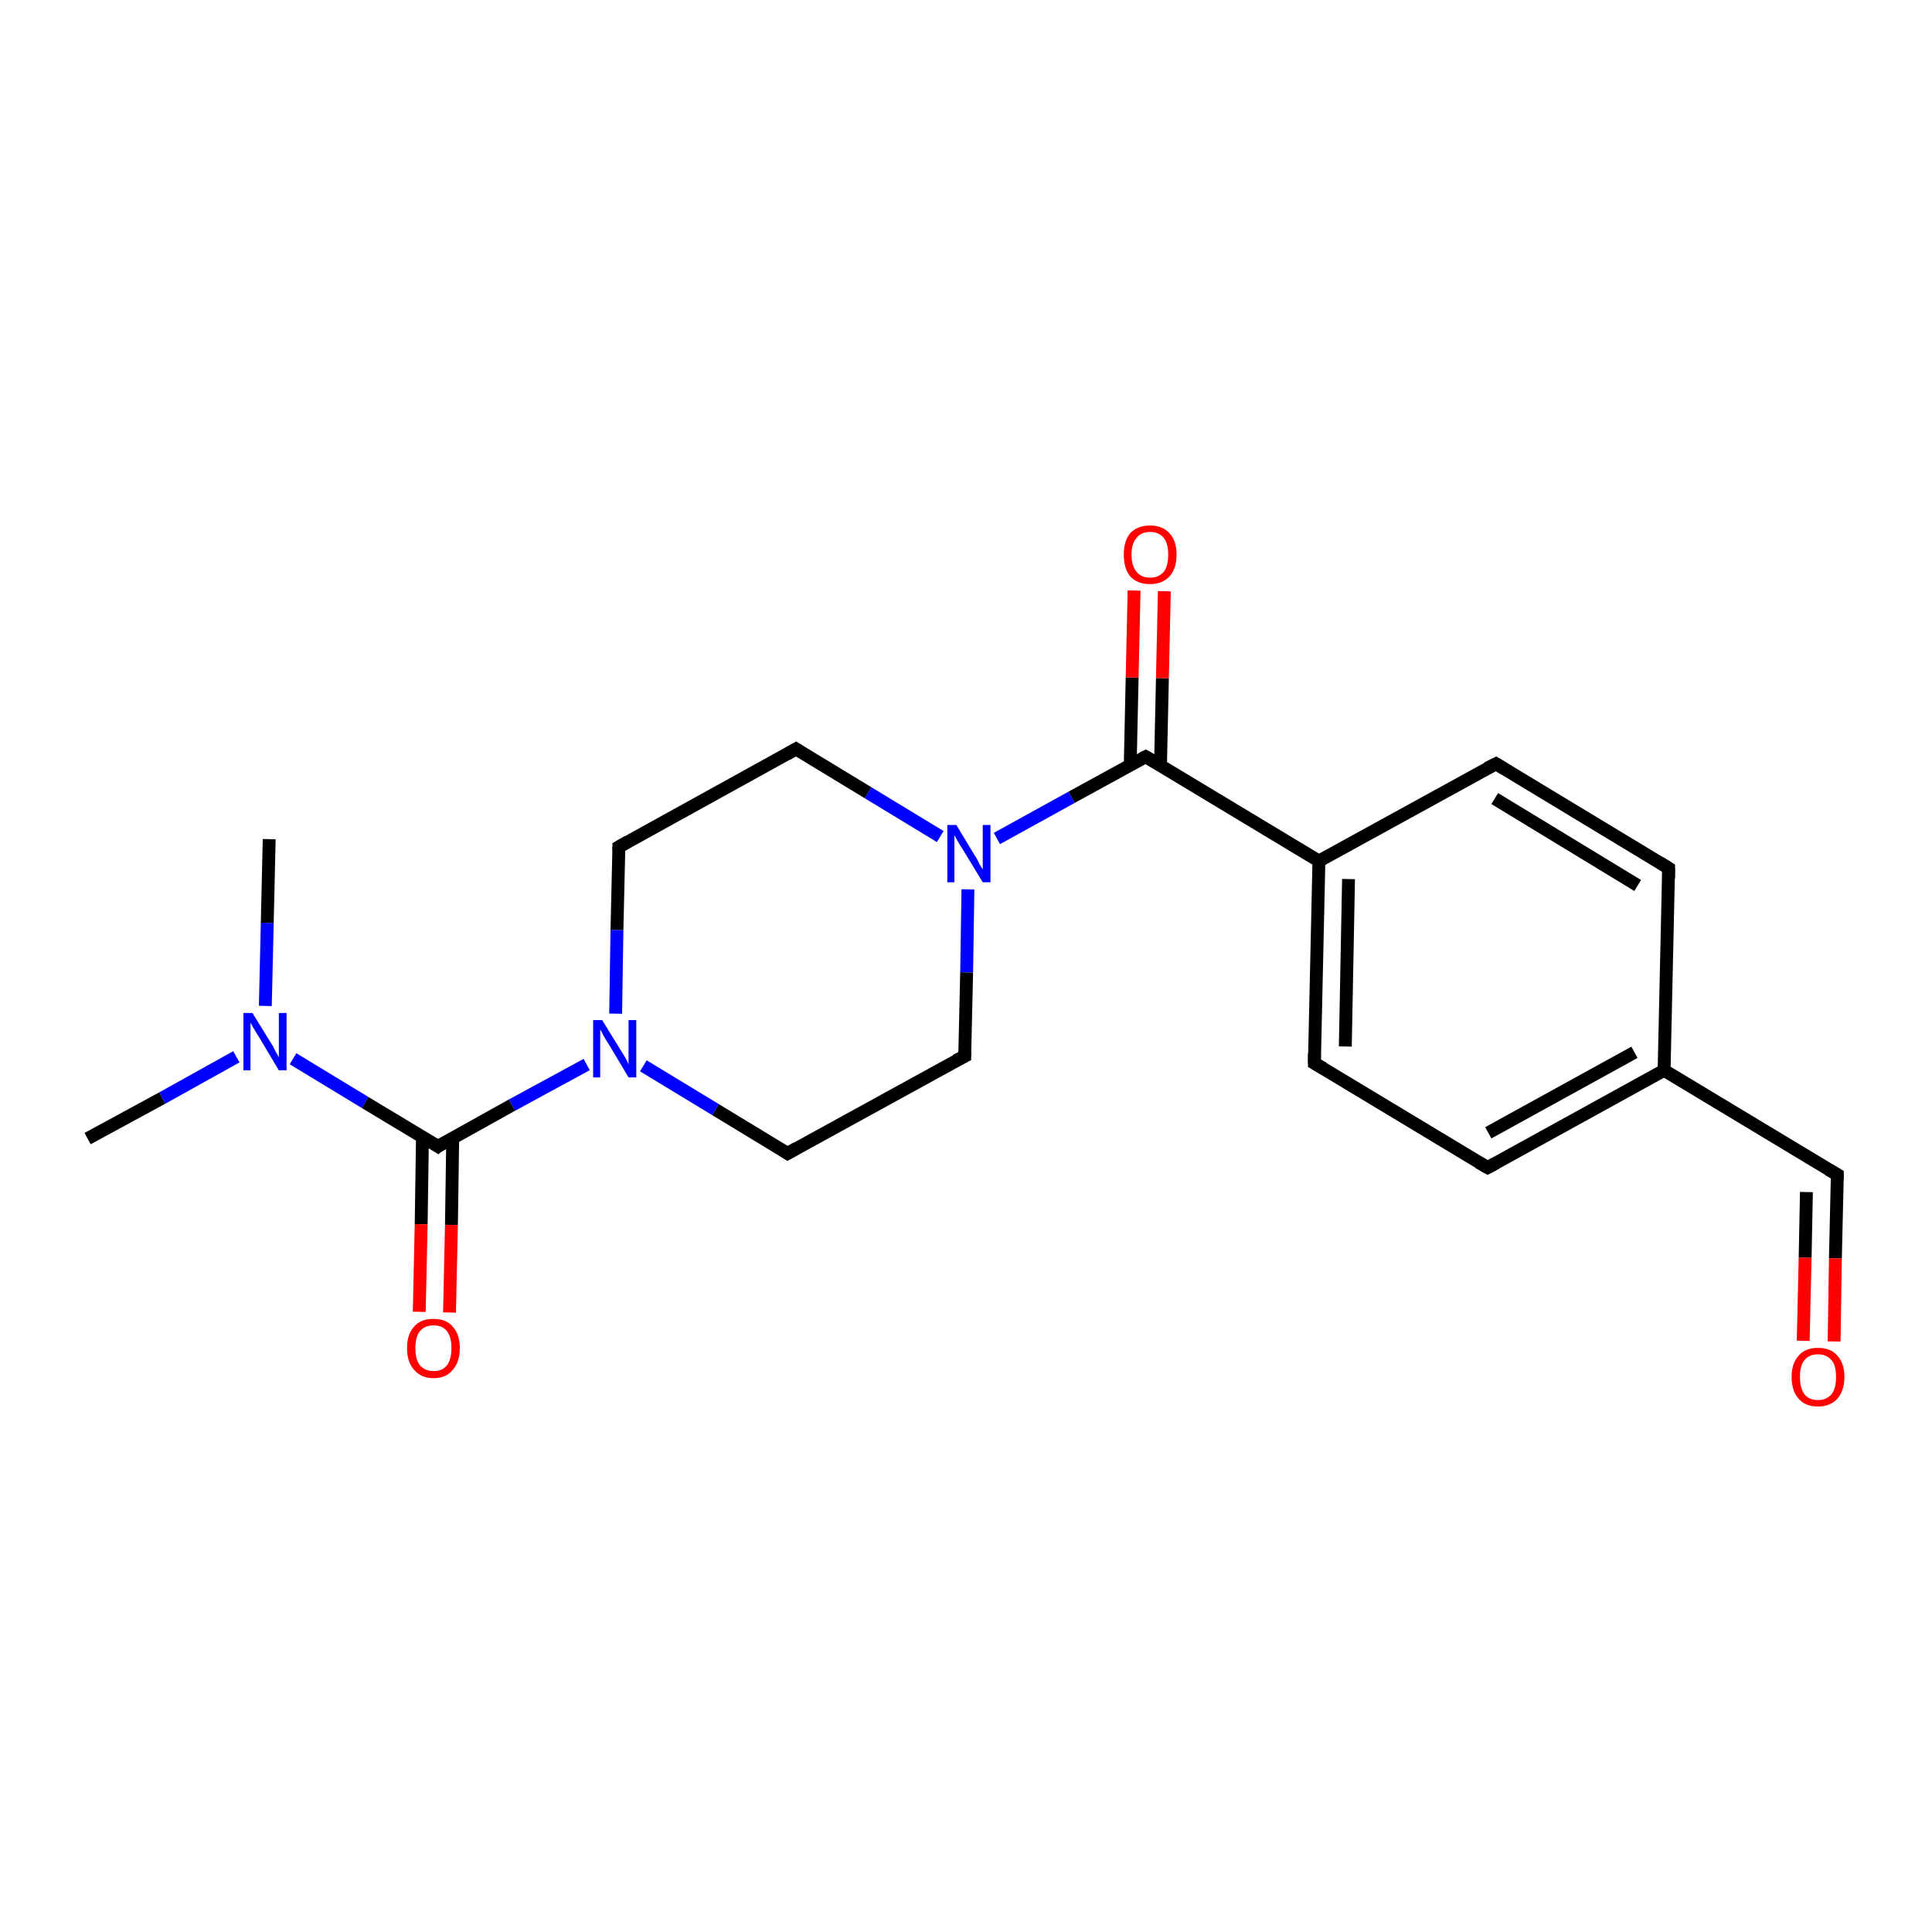 <?xml version='1.0' encoding='iso-8859-1'?>
<svg version='1.1' baseProfile='full'
              xmlns='http://www.w3.org/2000/svg'
                      xmlns:rdkit='http://www.rdkit.org/xml'
                      xmlns:xlink='http://www.w3.org/1999/xlink'
                  xml:space='preserve'
width='300px' height='300px' viewBox='0 0 300 300'>
<!-- END OF HEADER -->
<rect style='opacity:1.0;fill:#FFFFFF;stroke:none' width='300.0' height='300.0' x='0.0' y='0.0'> </rect>
<path class='bond-0 atom-0 atom-1' d='M 13.6,176.8 L 25.2,170.5' style='fill:none;fill-rule:evenodd;stroke:#000000;stroke-width:2.0px;stroke-linecap:butt;stroke-linejoin:miter;stroke-opacity:1' />
<path class='bond-0 atom-0 atom-1' d='M 25.2,170.5 L 36.7,164.1' style='fill:none;fill-rule:evenodd;stroke:#0000FF;stroke-width:2.0px;stroke-linecap:butt;stroke-linejoin:miter;stroke-opacity:1' />
<path class='bond-1 atom-1 atom-2' d='M 41.2,156.2 L 41.5,143.3' style='fill:none;fill-rule:evenodd;stroke:#0000FF;stroke-width:2.0px;stroke-linecap:butt;stroke-linejoin:miter;stroke-opacity:1' />
<path class='bond-1 atom-1 atom-2' d='M 41.5,143.3 L 41.8,130.3' style='fill:none;fill-rule:evenodd;stroke:#000000;stroke-width:2.0px;stroke-linecap:butt;stroke-linejoin:miter;stroke-opacity:1' />
<path class='bond-2 atom-1 atom-3' d='M 45.5,164.4 L 56.7,171.2' style='fill:none;fill-rule:evenodd;stroke:#0000FF;stroke-width:2.0px;stroke-linecap:butt;stroke-linejoin:miter;stroke-opacity:1' />
<path class='bond-2 atom-1 atom-3' d='M 56.7,171.2 L 68.0,178.0' style='fill:none;fill-rule:evenodd;stroke:#000000;stroke-width:2.0px;stroke-linecap:butt;stroke-linejoin:miter;stroke-opacity:1' />
<path class='bond-3 atom-3 atom-4' d='M 65.6,176.5 L 65.4,190.1' style='fill:none;fill-rule:evenodd;stroke:#000000;stroke-width:2.0px;stroke-linecap:butt;stroke-linejoin:miter;stroke-opacity:1' />
<path class='bond-3 atom-3 atom-4' d='M 65.4,190.1 L 65.1,203.7' style='fill:none;fill-rule:evenodd;stroke:#FF0000;stroke-width:2.0px;stroke-linecap:butt;stroke-linejoin:miter;stroke-opacity:1' />
<path class='bond-3 atom-3 atom-4' d='M 70.3,176.6 L 70.1,190.2' style='fill:none;fill-rule:evenodd;stroke:#000000;stroke-width:2.0px;stroke-linecap:butt;stroke-linejoin:miter;stroke-opacity:1' />
<path class='bond-3 atom-3 atom-4' d='M 70.1,190.2 L 69.8,203.8' style='fill:none;fill-rule:evenodd;stroke:#FF0000;stroke-width:2.0px;stroke-linecap:butt;stroke-linejoin:miter;stroke-opacity:1' />
<path class='bond-4 atom-3 atom-5' d='M 68.0,178.0 L 79.5,171.6' style='fill:none;fill-rule:evenodd;stroke:#000000;stroke-width:2.0px;stroke-linecap:butt;stroke-linejoin:miter;stroke-opacity:1' />
<path class='bond-4 atom-3 atom-5' d='M 79.5,171.6 L 91.1,165.3' style='fill:none;fill-rule:evenodd;stroke:#0000FF;stroke-width:2.0px;stroke-linecap:butt;stroke-linejoin:miter;stroke-opacity:1' />
<path class='bond-5 atom-5 atom-6' d='M 95.6,157.4 L 95.8,144.4' style='fill:none;fill-rule:evenodd;stroke:#0000FF;stroke-width:2.0px;stroke-linecap:butt;stroke-linejoin:miter;stroke-opacity:1' />
<path class='bond-5 atom-5 atom-6' d='M 95.8,144.4 L 96.1,131.5' style='fill:none;fill-rule:evenodd;stroke:#000000;stroke-width:2.0px;stroke-linecap:butt;stroke-linejoin:miter;stroke-opacity:1' />
<path class='bond-6 atom-6 atom-7' d='M 96.1,131.5 L 123.6,116.3' style='fill:none;fill-rule:evenodd;stroke:#000000;stroke-width:2.0px;stroke-linecap:butt;stroke-linejoin:miter;stroke-opacity:1' />
<path class='bond-7 atom-7 atom-8' d='M 123.6,116.3 L 134.8,123.1' style='fill:none;fill-rule:evenodd;stroke:#000000;stroke-width:2.0px;stroke-linecap:butt;stroke-linejoin:miter;stroke-opacity:1' />
<path class='bond-7 atom-7 atom-8' d='M 134.8,123.1 L 146.0,129.9' style='fill:none;fill-rule:evenodd;stroke:#0000FF;stroke-width:2.0px;stroke-linecap:butt;stroke-linejoin:miter;stroke-opacity:1' />
<path class='bond-8 atom-8 atom-9' d='M 150.3,138.1 L 150.1,151.0' style='fill:none;fill-rule:evenodd;stroke:#0000FF;stroke-width:2.0px;stroke-linecap:butt;stroke-linejoin:miter;stroke-opacity:1' />
<path class='bond-8 atom-8 atom-9' d='M 150.1,151.0 L 149.8,164.0' style='fill:none;fill-rule:evenodd;stroke:#000000;stroke-width:2.0px;stroke-linecap:butt;stroke-linejoin:miter;stroke-opacity:1' />
<path class='bond-9 atom-9 atom-10' d='M 149.8,164.0 L 122.3,179.1' style='fill:none;fill-rule:evenodd;stroke:#000000;stroke-width:2.0px;stroke-linecap:butt;stroke-linejoin:miter;stroke-opacity:1' />
<path class='bond-10 atom-8 atom-11' d='M 154.8,130.2 L 166.4,123.8' style='fill:none;fill-rule:evenodd;stroke:#0000FF;stroke-width:2.0px;stroke-linecap:butt;stroke-linejoin:miter;stroke-opacity:1' />
<path class='bond-10 atom-8 atom-11' d='M 166.4,123.8 L 177.9,117.5' style='fill:none;fill-rule:evenodd;stroke:#000000;stroke-width:2.0px;stroke-linecap:butt;stroke-linejoin:miter;stroke-opacity:1' />
<path class='bond-11 atom-11 atom-12' d='M 180.2,118.9 L 180.5,105.3' style='fill:none;fill-rule:evenodd;stroke:#000000;stroke-width:2.0px;stroke-linecap:butt;stroke-linejoin:miter;stroke-opacity:1' />
<path class='bond-11 atom-11 atom-12' d='M 180.5,105.3 L 180.8,91.8' style='fill:none;fill-rule:evenodd;stroke:#FF0000;stroke-width:2.0px;stroke-linecap:butt;stroke-linejoin:miter;stroke-opacity:1' />
<path class='bond-11 atom-11 atom-12' d='M 175.5,118.8 L 175.8,105.2' style='fill:none;fill-rule:evenodd;stroke:#000000;stroke-width:2.0px;stroke-linecap:butt;stroke-linejoin:miter;stroke-opacity:1' />
<path class='bond-11 atom-11 atom-12' d='M 175.8,105.2 L 176.1,91.7' style='fill:none;fill-rule:evenodd;stroke:#FF0000;stroke-width:2.0px;stroke-linecap:butt;stroke-linejoin:miter;stroke-opacity:1' />
<path class='bond-12 atom-11 atom-13' d='M 177.9,117.5 L 204.8,133.7' style='fill:none;fill-rule:evenodd;stroke:#000000;stroke-width:2.0px;stroke-linecap:butt;stroke-linejoin:miter;stroke-opacity:1' />
<path class='bond-13 atom-13 atom-14' d='M 204.8,133.7 L 204.1,165.1' style='fill:none;fill-rule:evenodd;stroke:#000000;stroke-width:2.0px;stroke-linecap:butt;stroke-linejoin:miter;stroke-opacity:1' />
<path class='bond-13 atom-13 atom-14' d='M 209.4,136.5 L 208.9,162.5' style='fill:none;fill-rule:evenodd;stroke:#000000;stroke-width:2.0px;stroke-linecap:butt;stroke-linejoin:miter;stroke-opacity:1' />
<path class='bond-14 atom-14 atom-15' d='M 204.1,165.1 L 231.0,181.3' style='fill:none;fill-rule:evenodd;stroke:#000000;stroke-width:2.0px;stroke-linecap:butt;stroke-linejoin:miter;stroke-opacity:1' />
<path class='bond-15 atom-15 atom-16' d='M 231.0,181.3 L 258.4,166.2' style='fill:none;fill-rule:evenodd;stroke:#000000;stroke-width:2.0px;stroke-linecap:butt;stroke-linejoin:miter;stroke-opacity:1' />
<path class='bond-15 atom-15 atom-16' d='M 231.1,175.9 L 253.8,163.4' style='fill:none;fill-rule:evenodd;stroke:#000000;stroke-width:2.0px;stroke-linecap:butt;stroke-linejoin:miter;stroke-opacity:1' />
<path class='bond-16 atom-16 atom-17' d='M 258.4,166.2 L 285.3,182.4' style='fill:none;fill-rule:evenodd;stroke:#000000;stroke-width:2.0px;stroke-linecap:butt;stroke-linejoin:miter;stroke-opacity:1' />
<path class='bond-17 atom-17 atom-18' d='M 285.3,182.4 L 285.0,195.4' style='fill:none;fill-rule:evenodd;stroke:#000000;stroke-width:2.0px;stroke-linecap:butt;stroke-linejoin:miter;stroke-opacity:1' />
<path class='bond-17 atom-17 atom-18' d='M 285.0,195.4 L 284.8,208.3' style='fill:none;fill-rule:evenodd;stroke:#FF0000;stroke-width:2.0px;stroke-linecap:butt;stroke-linejoin:miter;stroke-opacity:1' />
<path class='bond-17 atom-17 atom-18' d='M 280.5,185.1 L 280.3,195.3' style='fill:none;fill-rule:evenodd;stroke:#000000;stroke-width:2.0px;stroke-linecap:butt;stroke-linejoin:miter;stroke-opacity:1' />
<path class='bond-17 atom-17 atom-18' d='M 280.3,195.3 L 280.0,208.2' style='fill:none;fill-rule:evenodd;stroke:#FF0000;stroke-width:2.0px;stroke-linecap:butt;stroke-linejoin:miter;stroke-opacity:1' />
<path class='bond-18 atom-16 atom-19' d='M 258.4,166.2 L 259.1,134.8' style='fill:none;fill-rule:evenodd;stroke:#000000;stroke-width:2.0px;stroke-linecap:butt;stroke-linejoin:miter;stroke-opacity:1' />
<path class='bond-19 atom-19 atom-20' d='M 259.1,134.8 L 232.3,118.6' style='fill:none;fill-rule:evenodd;stroke:#000000;stroke-width:2.0px;stroke-linecap:butt;stroke-linejoin:miter;stroke-opacity:1' />
<path class='bond-19 atom-19 atom-20' d='M 254.3,137.5 L 232.1,124.0' style='fill:none;fill-rule:evenodd;stroke:#000000;stroke-width:2.0px;stroke-linecap:butt;stroke-linejoin:miter;stroke-opacity:1' />
<path class='bond-20 atom-10 atom-5' d='M 122.3,179.1 L 111.1,172.3' style='fill:none;fill-rule:evenodd;stroke:#000000;stroke-width:2.0px;stroke-linecap:butt;stroke-linejoin:miter;stroke-opacity:1' />
<path class='bond-20 atom-10 atom-5' d='M 111.1,172.3 L 99.9,165.5' style='fill:none;fill-rule:evenodd;stroke:#0000FF;stroke-width:2.0px;stroke-linecap:butt;stroke-linejoin:miter;stroke-opacity:1' />
<path class='bond-21 atom-20 atom-13' d='M 232.3,118.6 L 204.8,133.7' style='fill:none;fill-rule:evenodd;stroke:#000000;stroke-width:2.0px;stroke-linecap:butt;stroke-linejoin:miter;stroke-opacity:1' />
<path d='M 67.4,177.6 L 68.0,178.0 L 68.5,177.6' style='fill:none;stroke:#000000;stroke-width:2.0px;stroke-linecap:butt;stroke-linejoin:miter;stroke-opacity:1;' />
<path d='M 96.1,132.1 L 96.1,131.5 L 97.5,130.7' style='fill:none;stroke:#000000;stroke-width:2.0px;stroke-linecap:butt;stroke-linejoin:miter;stroke-opacity:1;' />
<path d='M 122.2,117.1 L 123.6,116.3 L 124.2,116.7' style='fill:none;stroke:#000000;stroke-width:2.0px;stroke-linecap:butt;stroke-linejoin:miter;stroke-opacity:1;' />
<path d='M 149.8,163.3 L 149.8,164.0 L 148.4,164.7' style='fill:none;stroke:#000000;stroke-width:2.0px;stroke-linecap:butt;stroke-linejoin:miter;stroke-opacity:1;' />
<path d='M 123.7,178.3 L 122.3,179.1 L 121.7,178.7' style='fill:none;stroke:#000000;stroke-width:2.0px;stroke-linecap:butt;stroke-linejoin:miter;stroke-opacity:1;' />
<path d='M 177.3,117.8 L 177.9,117.5 L 179.3,118.3' style='fill:none;stroke:#000000;stroke-width:2.0px;stroke-linecap:butt;stroke-linejoin:miter;stroke-opacity:1;' />
<path d='M 204.1,163.5 L 204.1,165.1 L 205.5,165.9' style='fill:none;stroke:#000000;stroke-width:2.0px;stroke-linecap:butt;stroke-linejoin:miter;stroke-opacity:1;' />
<path d='M 229.6,180.5 L 231.0,181.3 L 232.3,180.6' style='fill:none;stroke:#000000;stroke-width:2.0px;stroke-linecap:butt;stroke-linejoin:miter;stroke-opacity:1;' />
<path d='M 283.9,181.6 L 285.3,182.4 L 285.3,183.1' style='fill:none;stroke:#000000;stroke-width:2.0px;stroke-linecap:butt;stroke-linejoin:miter;stroke-opacity:1;' />
<path d='M 259.1,136.4 L 259.1,134.8 L 257.8,134.0' style='fill:none;stroke:#000000;stroke-width:2.0px;stroke-linecap:butt;stroke-linejoin:miter;stroke-opacity:1;' />
<path d='M 233.6,119.4 L 232.3,118.6 L 230.9,119.3' style='fill:none;stroke:#000000;stroke-width:2.0px;stroke-linecap:butt;stroke-linejoin:miter;stroke-opacity:1;' />
<path class='atom-1' d='M 39.2 157.3
L 42.1 162.0
Q 42.4 162.4, 42.8 163.3
Q 43.3 164.1, 43.3 164.2
L 43.3 157.3
L 44.5 157.3
L 44.5 166.2
L 43.3 166.2
L 40.2 161.0
Q 39.8 160.4, 39.4 159.7
Q 39.0 159.0, 38.9 158.8
L 38.9 166.2
L 37.8 166.2
L 37.8 157.3
L 39.2 157.3
' fill='#0000FF'/>
<path class='atom-4' d='M 63.2 209.3
Q 63.2 207.2, 64.3 206.0
Q 65.3 204.8, 67.3 204.8
Q 69.3 204.8, 70.3 206.0
Q 71.4 207.2, 71.4 209.3
Q 71.4 211.5, 70.3 212.7
Q 69.3 214.0, 67.3 214.0
Q 65.4 214.0, 64.3 212.7
Q 63.2 211.5, 63.2 209.3
M 67.3 212.9
Q 68.7 212.9, 69.4 212.0
Q 70.1 211.1, 70.1 209.3
Q 70.1 207.6, 69.4 206.7
Q 68.7 205.8, 67.3 205.8
Q 66.0 205.8, 65.2 206.7
Q 64.5 207.6, 64.5 209.3
Q 64.5 211.1, 65.2 212.0
Q 66.0 212.9, 67.3 212.9
' fill='#FF0000'/>
<path class='atom-5' d='M 93.5 158.4
L 96.4 163.1
Q 96.7 163.6, 97.2 164.4
Q 97.6 165.2, 97.6 165.3
L 97.6 158.4
L 98.8 158.4
L 98.8 167.3
L 97.6 167.3
L 94.5 162.1
Q 94.1 161.5, 93.7 160.8
Q 93.4 160.1, 93.2 159.9
L 93.2 167.3
L 92.1 167.3
L 92.1 158.4
L 93.5 158.4
' fill='#0000FF'/>
<path class='atom-8' d='M 148.5 128.1
L 151.4 132.9
Q 151.7 133.3, 152.1 134.2
Q 152.6 135.0, 152.6 135.0
L 152.6 128.1
L 153.8 128.1
L 153.8 137.0
L 152.6 137.0
L 149.5 131.9
Q 149.1 131.3, 148.7 130.6
Q 148.3 129.9, 148.2 129.7
L 148.2 137.0
L 147.1 137.0
L 147.1 128.1
L 148.5 128.1
' fill='#0000FF'/>
<path class='atom-12' d='M 174.5 86.1
Q 174.5 84.0, 175.5 82.8
Q 176.6 81.6, 178.6 81.6
Q 180.5 81.6, 181.6 82.8
Q 182.7 84.0, 182.7 86.1
Q 182.7 88.3, 181.6 89.5
Q 180.5 90.7, 178.6 90.7
Q 176.6 90.7, 175.5 89.5
Q 174.5 88.3, 174.5 86.1
M 178.6 89.7
Q 179.9 89.7, 180.7 88.8
Q 181.4 87.9, 181.4 86.1
Q 181.4 84.4, 180.7 83.5
Q 179.9 82.6, 178.6 82.6
Q 177.2 82.6, 176.5 83.5
Q 175.7 84.4, 175.7 86.1
Q 175.7 87.9, 176.5 88.8
Q 177.2 89.7, 178.6 89.7
' fill='#FF0000'/>
<path class='atom-18' d='M 278.2 213.8
Q 278.2 211.7, 279.3 210.5
Q 280.3 209.3, 282.3 209.3
Q 284.3 209.3, 285.3 210.5
Q 286.4 211.7, 286.4 213.8
Q 286.4 215.9, 285.3 217.2
Q 284.2 218.4, 282.3 218.4
Q 280.3 218.4, 279.3 217.2
Q 278.2 216.0, 278.2 213.8
M 282.3 217.4
Q 283.6 217.4, 284.4 216.5
Q 285.1 215.6, 285.1 213.8
Q 285.1 212.0, 284.4 211.2
Q 283.6 210.3, 282.3 210.3
Q 280.9 210.3, 280.2 211.2
Q 279.5 212.0, 279.5 213.8
Q 279.5 215.6, 280.2 216.5
Q 280.9 217.4, 282.3 217.4
' fill='#FF0000'/>
</svg>
